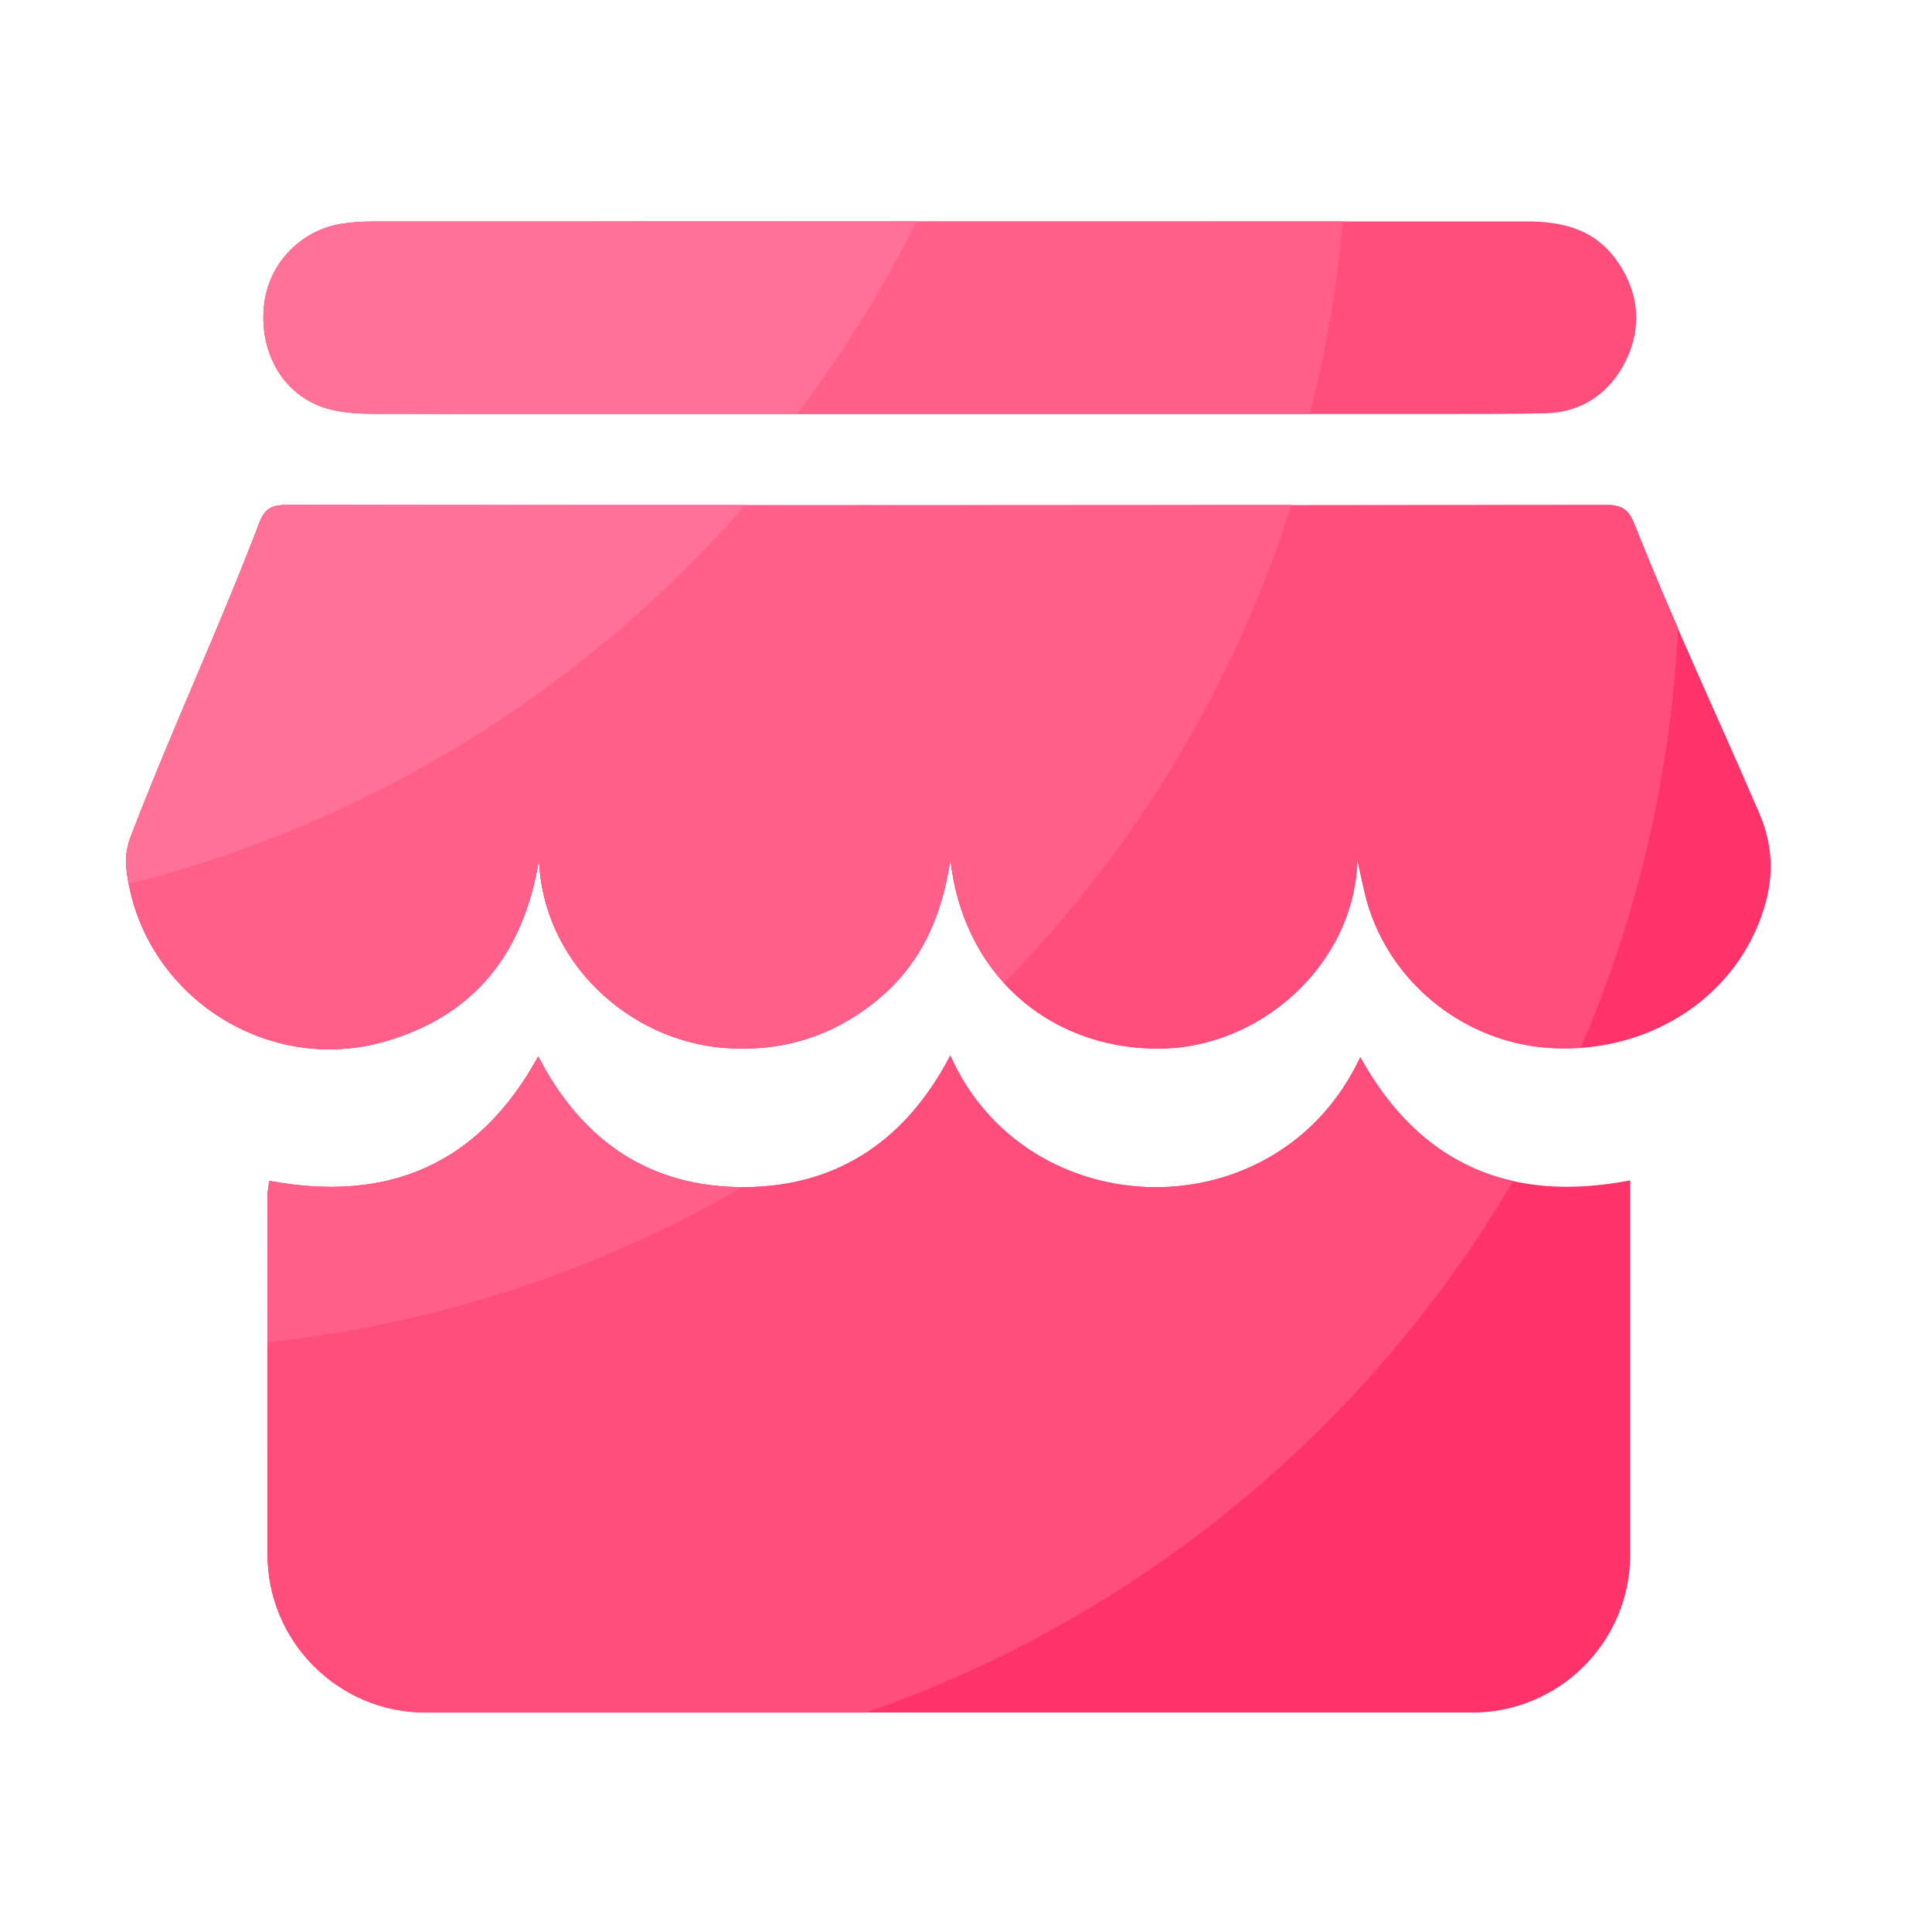 <svg viewBox="0 0 1024 1024" version="1.1" xmlns="http://www.w3.org/2000/svg"><path d="M285.696 455.526c-8.141 49.459-33.894 82.739-81.818 96.512-63.693 18.278-129.638-26.01-136.909-91.853-0.614-5.376 0.307-11.418 2.253-16.486 22.682-58.931 45.824-107.827 68.352-166.758 2.816-7.373 6.554-9.216 14.029-9.216 233.37 0.205 466.688 0.205 700.058-0.051 8.243 0 11.674 2.765 14.643 10.189 21.606 54.477 42.906 99.226 66.099 153.037 8.96 20.787 7.424 39.629-0.512 59.136-17.459 42.854-62.618 69.069-111.923 65.331-46.182-3.482-86.016-37.171-96.563-81.715-1.331-5.683-2.56-11.366-3.994-17.818-1.587 55.603-51.866 100.301-106.138 99.994-58.112-0.307-103.066-40.141-109.568-100.506-4.506 30.822-15.872 56.166-39.219 75.11-23.45 19.046-50.278 27.238-80.333 25.037-50.432-3.738-96.563-45.312-98.458-99.942z" fill="#FF3369" ></path><path d="M857.6 139.059c-13.005-19.149-32.154-21.709-49.152-21.709h-0.051c-105.011 0.051-210.074 0.051-315.085 0.051-98.458 0-196.915 0-295.373 0.051-6.605 0-12.032 0.41-17.101 1.229-22.118 3.686-38.963 21.76-40.96 44.032-2.253 25.088 10.701 46.592 32.256 53.453 9.882 3.123 20.326 3.174 28.006 3.174 60.518 0.102 121.037 0.102 181.555 0.102h379.699c18.79 0 38.246 0 57.446-0.358 19.405-0.358 34.765-10.598 43.366-28.877 8.038-17.203 6.451-34.918-4.608-51.149z" fill="#FF4D7C" ></path><path d="M780.186 907.725c46.336 0 83.866-37.53 83.866-83.866v-185.037-13.21c-63.949 12.339-111.718-8.704-143.104-65.28-43.93 93.696-176.691 90.266-217.293-0.87-23.04 44.032-58.624 69.274-108.595 69.734-50.483 0.461-86.63-24.371-109.824-69.274-31.488 57.446-79.616 77.67-142.541 65.946-0.358 3.021-0.87 5.222-0.87 7.424 0 37.786-0.051 123.597-0.051 190.515 0 46.336 37.581 83.866 83.866 83.866h554.547z" fill="#FF3369" ></path><path d="M866.304 277.811c-2.97-7.424-6.349-10.189-14.643-10.189-233.37 0.256-466.688 0.256-700.058 0.051-7.475 0-11.213 1.843-14.029 9.216-22.579 58.931-45.722 107.827-68.352 166.758-1.946 5.069-2.867 11.11-2.253 16.486 7.27 65.843 73.216 110.131 136.909 91.853 47.923-13.773 73.677-47.053 81.818-96.512 1.946 54.63 48.026 96.205 98.509 99.891 30.106 2.202 56.883-5.99 80.333-25.037 23.296-18.944 34.714-44.237 39.219-75.11 6.502 60.365 51.456 100.198 109.568 100.506 54.272 0.307 104.55-44.339 106.138-99.994 1.434 6.451 2.662 12.134 3.994 17.818 10.547 44.544 50.432 78.234 96.563 81.715 5.99 0.461 11.981 0.461 17.818 0.051a639.898 639.898 0 0 0 51.558-222.259c-7.731-17.715-15.36-35.84-23.091-55.245z" fill="#FF4D7C" ></path><path d="M720.998 560.384c-43.93 93.696-176.691 90.266-217.293-0.87-23.04 44.032-58.624 69.274-108.595 69.734-50.483 0.461-86.63-24.371-109.824-69.274-31.488 57.446-79.616 77.67-142.541 65.946-0.358 3.021-0.87 5.222-0.87 7.424 0 37.786-0.051 123.597-0.051 190.515 0 46.336 37.581 83.866 83.866 83.866h233.216c145.05-50.381 266.445-151.347 343.091-281.754-33.741-7.526-60.774-29.133-80.998-65.587z" fill="#FF4D7C" ></path><path d="M493.312 117.35c-98.458 0-196.915 0-295.373 0.051-6.605 0-12.032 0.41-17.101 1.229-22.118 3.686-38.963 21.76-40.96 44.032-2.253 25.088 10.701 46.592 32.256 53.453 9.882 3.123 20.326 3.174 28.006 3.174 60.518 0.102 121.037 0.102 181.555 0.102h312.525c8.55-33.075 14.438-67.174 17.613-102.042H493.312zM151.603 267.674c-7.475 0-11.213 1.843-14.029 9.216-22.579 58.931-45.722 107.827-68.352 166.758-1.946 5.069-2.867 11.11-2.253 16.486 7.27 65.843 73.216 110.131 136.909 91.853 47.923-13.773 73.677-47.053 81.818-96.512 1.946 54.63 48.026 96.205 98.509 99.891 30.106 2.202 56.883-5.99 80.333-25.037 23.296-18.944 34.714-44.237 39.219-75.11 2.867 26.419 13.056 48.947 28.57 65.894 68.864-70.656 121.6-157.133 152.166-253.491-177.613 0.102-355.226 0.205-532.89 0.051zM393.574 629.197c-49.664-0.051-85.35-24.832-108.288-69.222-31.488 57.446-79.616 77.67-142.541 65.946-0.358 3.021-0.87 5.222-0.87 7.424 0 17.715 0 46.08-0.051 78.08 90.931-9.779 176.179-38.502 251.75-82.227z" fill="#FF5F89" ></path><path d="M197.888 117.402c-6.605 0-12.032 0.41-17.101 1.229-22.118 3.686-38.963 21.76-40.96 44.032-2.253 25.088 10.701 46.592 32.256 53.453 9.882 3.123 20.326 3.174 28.006 3.174 60.518 0.102 121.037 0.102 181.555 0.102h40.755a640.307 640.307 0 0 0 63.437-102.042c-95.949 0.051-191.949 0.051-287.949 0.051zM395.059 267.674c-81.152 0-162.304 0.102-243.456 0-7.475 0-11.213 1.843-14.029 9.216-22.579 58.931-45.722 107.827-68.352 166.758-1.946 5.069-2.867 11.11-2.253 16.486 0.307 2.816 0.87 5.581 1.382 8.346 128.768-32.461 242.074-103.782 326.707-200.806z" fill="#FF7196" ></path></svg>